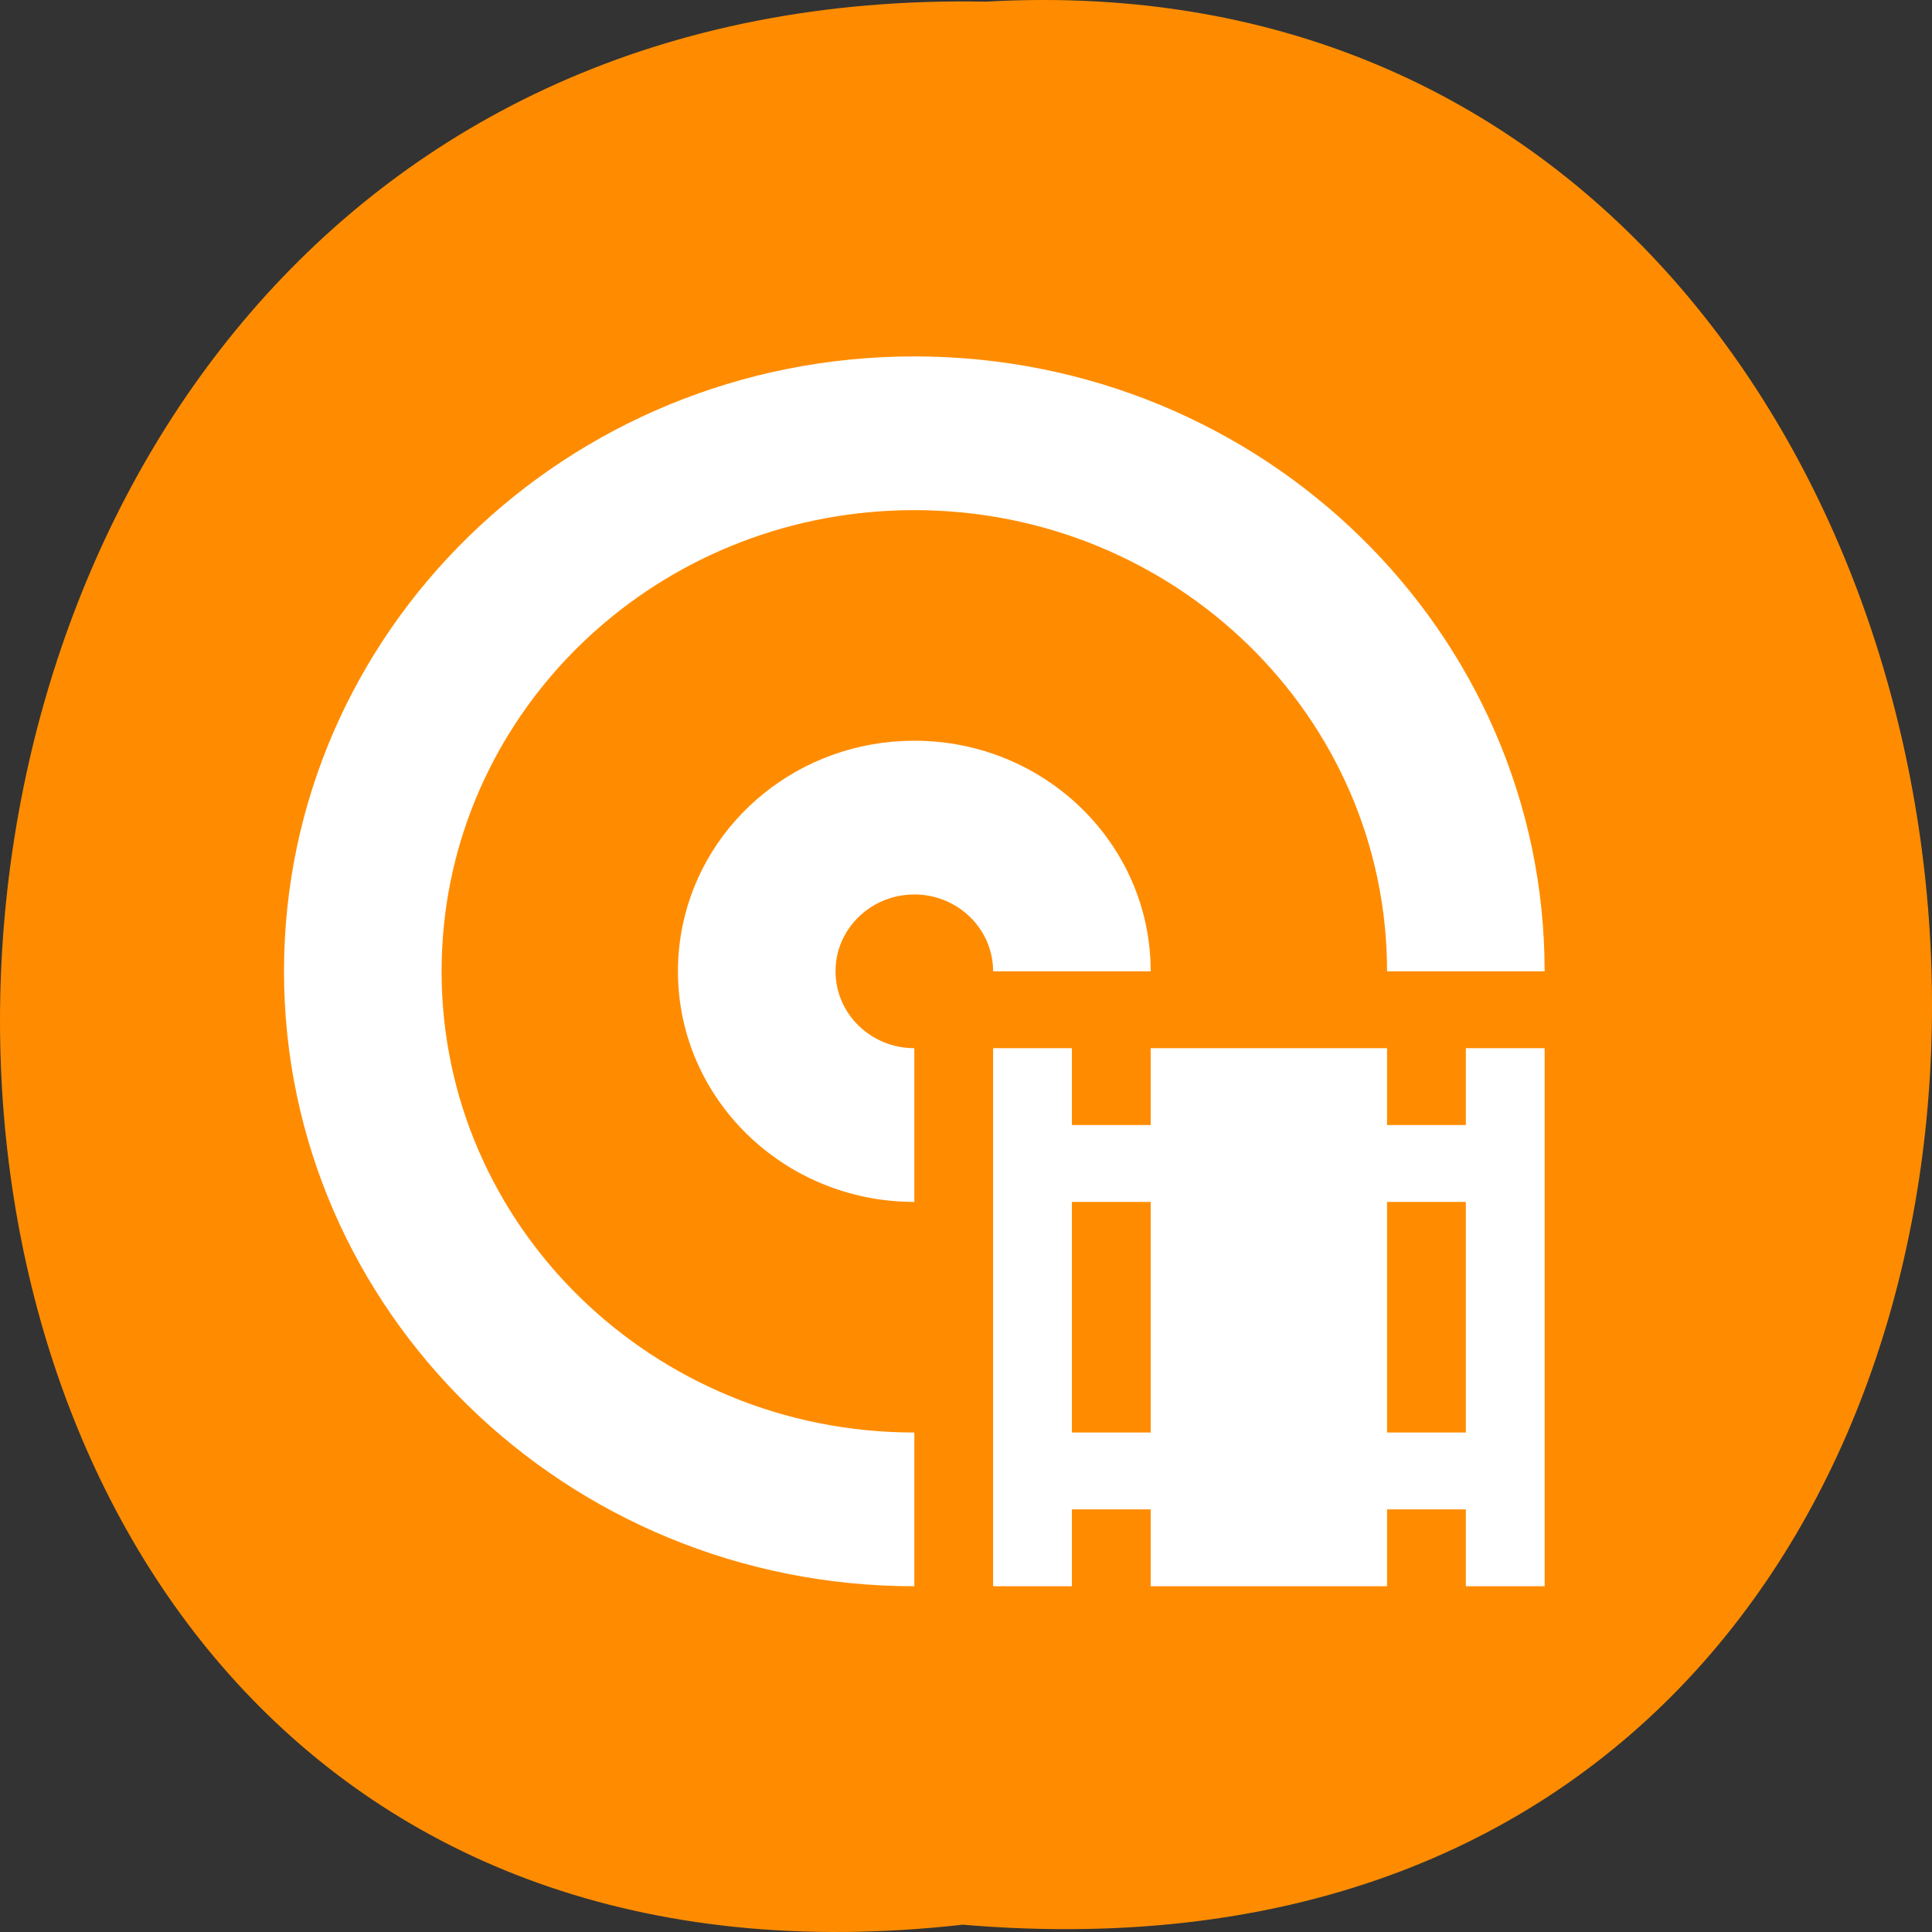 <svg xmlns="http://www.w3.org/2000/svg" xmlns:xlink="http://www.w3.org/1999/xlink" viewBox="0 0 256 256"><rect x="0" y="0" width="256" height="256" fill="#333333" stroke="none"/><defs><path d="m 245.46 129.52 l -97.89 -96.9 c -5.556 -5.502 -16.222 -11.873 -23.7 -14.16 l -39.518 -12.08 c -7.479 -2.286 -18.1 0.391 -23.599 5.948 l -13.441 13.578 c -5.5 5.559 -14.502 14.653 -20 20.21 l -13.44 13.579 c -5.5 5.558 -8.07 16.206 -5.706 23.658 l 12.483 39.39 c 2.363 7.456 8.843 18.06 14.399 23.556 l 97.89 96.9 c 5.558 5.502 14.605 5.455 20.1 -0.101 l 36.26 -36.63 c 5.504 -5.559 14.503 -14.651 20 -20.21 l 36.26 -36.629 c 5.502 -5.56 5.455 -14.606 -0.101 -20.11 z m -178.09 -50.74 c -7.198 0 -13.03 -5.835 -13.03 -13.03 0 -7.197 5.835 -13.03 13.03 -13.03 7.197 0 13.03 5.835 13.03 13.03 -0.001 7.198 -5.836 13.03 -13.03 13.03 z" id="0"/><use id="1" xlink:href="#0"/><clipPath id="2"><use xlink:href="#0"/></clipPath><clipPath clip-path="url(#2)"><use xlink:href="#1"/></clipPath><clipPath clip-path="url(#2)"><use xlink:href="#1"/></clipPath></defs><path d="m 127.57 255.03 c -171.78 19.386 -169.4 -258.1 3.059 -254.81 160.39 -9.145 174.86 269.93 -3.059 254.81 z" fill="#ff8c00" color="#000"/><g fill="#fff"><path transform="matrix(10.44 0 0 10.185 6.312 16.67)" d="m 11 3 c -4.418 0 -8 3.582 -8 8 0 4.418 3.582 8 8 8 v -2 c -3.314 0 -6 -2.686 -6 -6 0 -0.207 0.011 -0.412 0.031 -0.613 0.307 -3.03 2.862 -5.387 5.969 -5.387 c 3.314 0 6 2.686 6 6 h 2 c 0 -4.418 -3.582 -8 -8 -8 z m 0 5 c -1.45 0 -2.66 1.027 -2.939 2.395 -0.04 0.195 -0.061 0.398 -0.061 0.605 c 0 1.657 1.343 3 3 3 v -2 c -0.552 0 -1 -0.448 -1 -1 0 -0.138 0.027 -0.269 0.078 -0.389 c 0.152 -0.359 0.508 -0.611 0.922 -0.611 c 0.552 0 1 0.448 1 1 h 2 c 0 -1.657 -1.343 -3 -3 -3 z m 1 4 v 7 h 1 v -1 h 1 v 1 h 3 v -1 h 1 v 1 h 1 v -7 h -1 v 1 h -1 v -1 h -3 v 1 h -1 v -1 h -1 z m 1 2 h 1 v 3 h -1 v -3 z m 4 0 h 1 v 3 h -1 v -3 z" fill="#fff"/></g></svg>